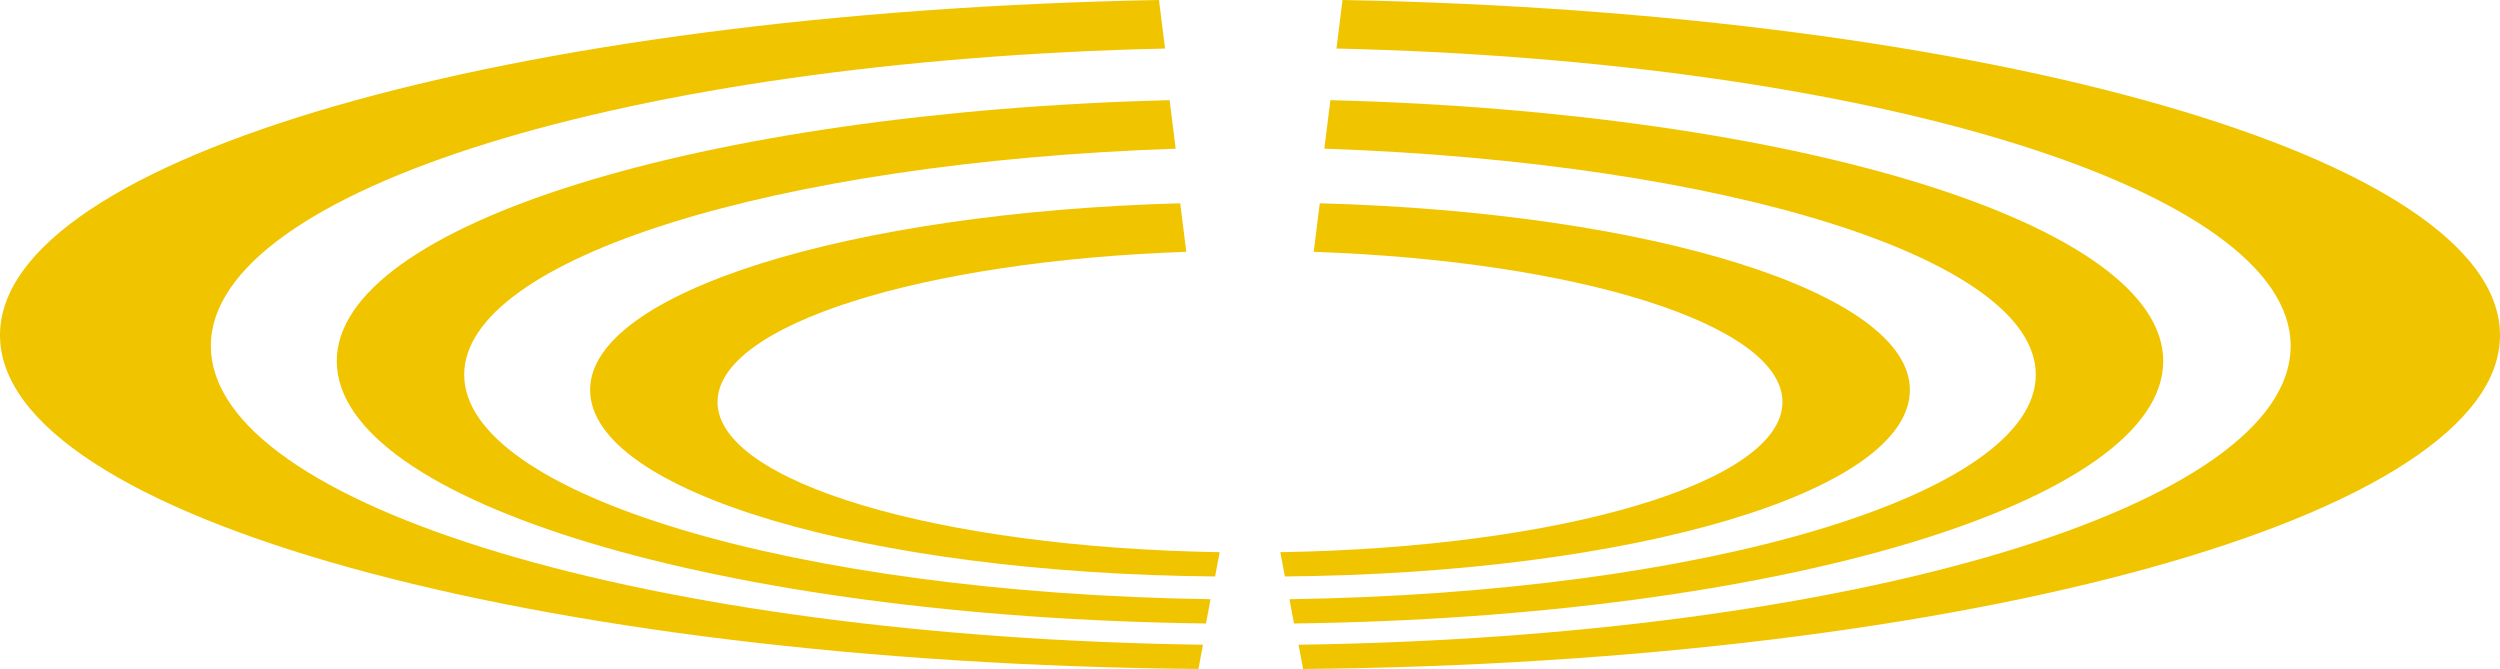 <?xml version="1.0" encoding="utf-8"?>
<!-- Generator: Adobe Illustrator 20.1.0, SVG Export Plug-In . SVG Version: 6.00 Build 0)  -->
<svg version="1.1" id="Layer_1" xmlns="http://www.w3.org/2000/svg" xmlns:xlink="http://www.w3.org/1999/xlink" x="0px" y="0px"
	 viewBox="0 0 164.8 44.1" style="enable-background:new 0 0 164.8 44.1;" xml:space="preserve">
<style type="text/css">
	.st0{fill:#F1C400;}
</style>
<g>
	<g>
		<g>
			<path class="st0" d="M164.8,22.1c0-11.7-33.7-21.3-76.3-22.1l-0.4,3.2C123.3,4,151,12.5,151,22.8c0,10.6-29,19.2-65.4,19.7
				l0.3,1.6C129.7,43.7,164.8,34,164.8,22.1"/>
			<path class="st0" d="M134.2,24.7c0,7.9-21.8,14.4-49.2,14.8l0.3,1.6c31.9-0.4,57.3-8,57.3-17.3c0-9-24.1-16.4-54.9-17.2l-0.4,3.2
				C113.6,10.7,134.2,17,134.2,24.7"/>
			<path class="st0" d="M125.9,25.7c0-6.4-17-11.7-38.9-12.3l-0.4,3.2c17.4,0.6,30.9,4.8,30.9,9.9c0,5.3-14.6,9.6-33.1,9.9l0.3,1.6
				C107.7,37.8,125.9,32.4,125.9,25.7"/>
			<path class="st0" d="M0,22.1C0,10.4,33.7,0.8,76.4,0l0.4,3.2C41.6,4,13.9,12.5,13.9,22.8c0,10.6,29,19.2,65.4,19.7L79,44.1
				C35.1,43.7,0,34,0,22.1"/>
			<path class="st0" d="M30.6,24.7c0,7.9,21.8,14.4,49.2,14.8l-0.3,1.6c-31.9-0.4-57.3-8-57.3-17.3c0-9,24.1-16.4,54.9-17.2l0.4,3.2
				C51.2,10.7,30.6,17,30.6,24.7"/>
			<path class="st0" d="M38.9,25.7c0-6.4,17-11.7,38.9-12.3l0.4,3.2c-17.4,0.6-30.9,4.8-30.9,9.9c0,5.3,14.6,9.6,33.1,9.9L80.1,38
				C57.1,37.8,38.9,32.4,38.9,25.7"/>
		</g>
	</g>
</g>
</svg>
